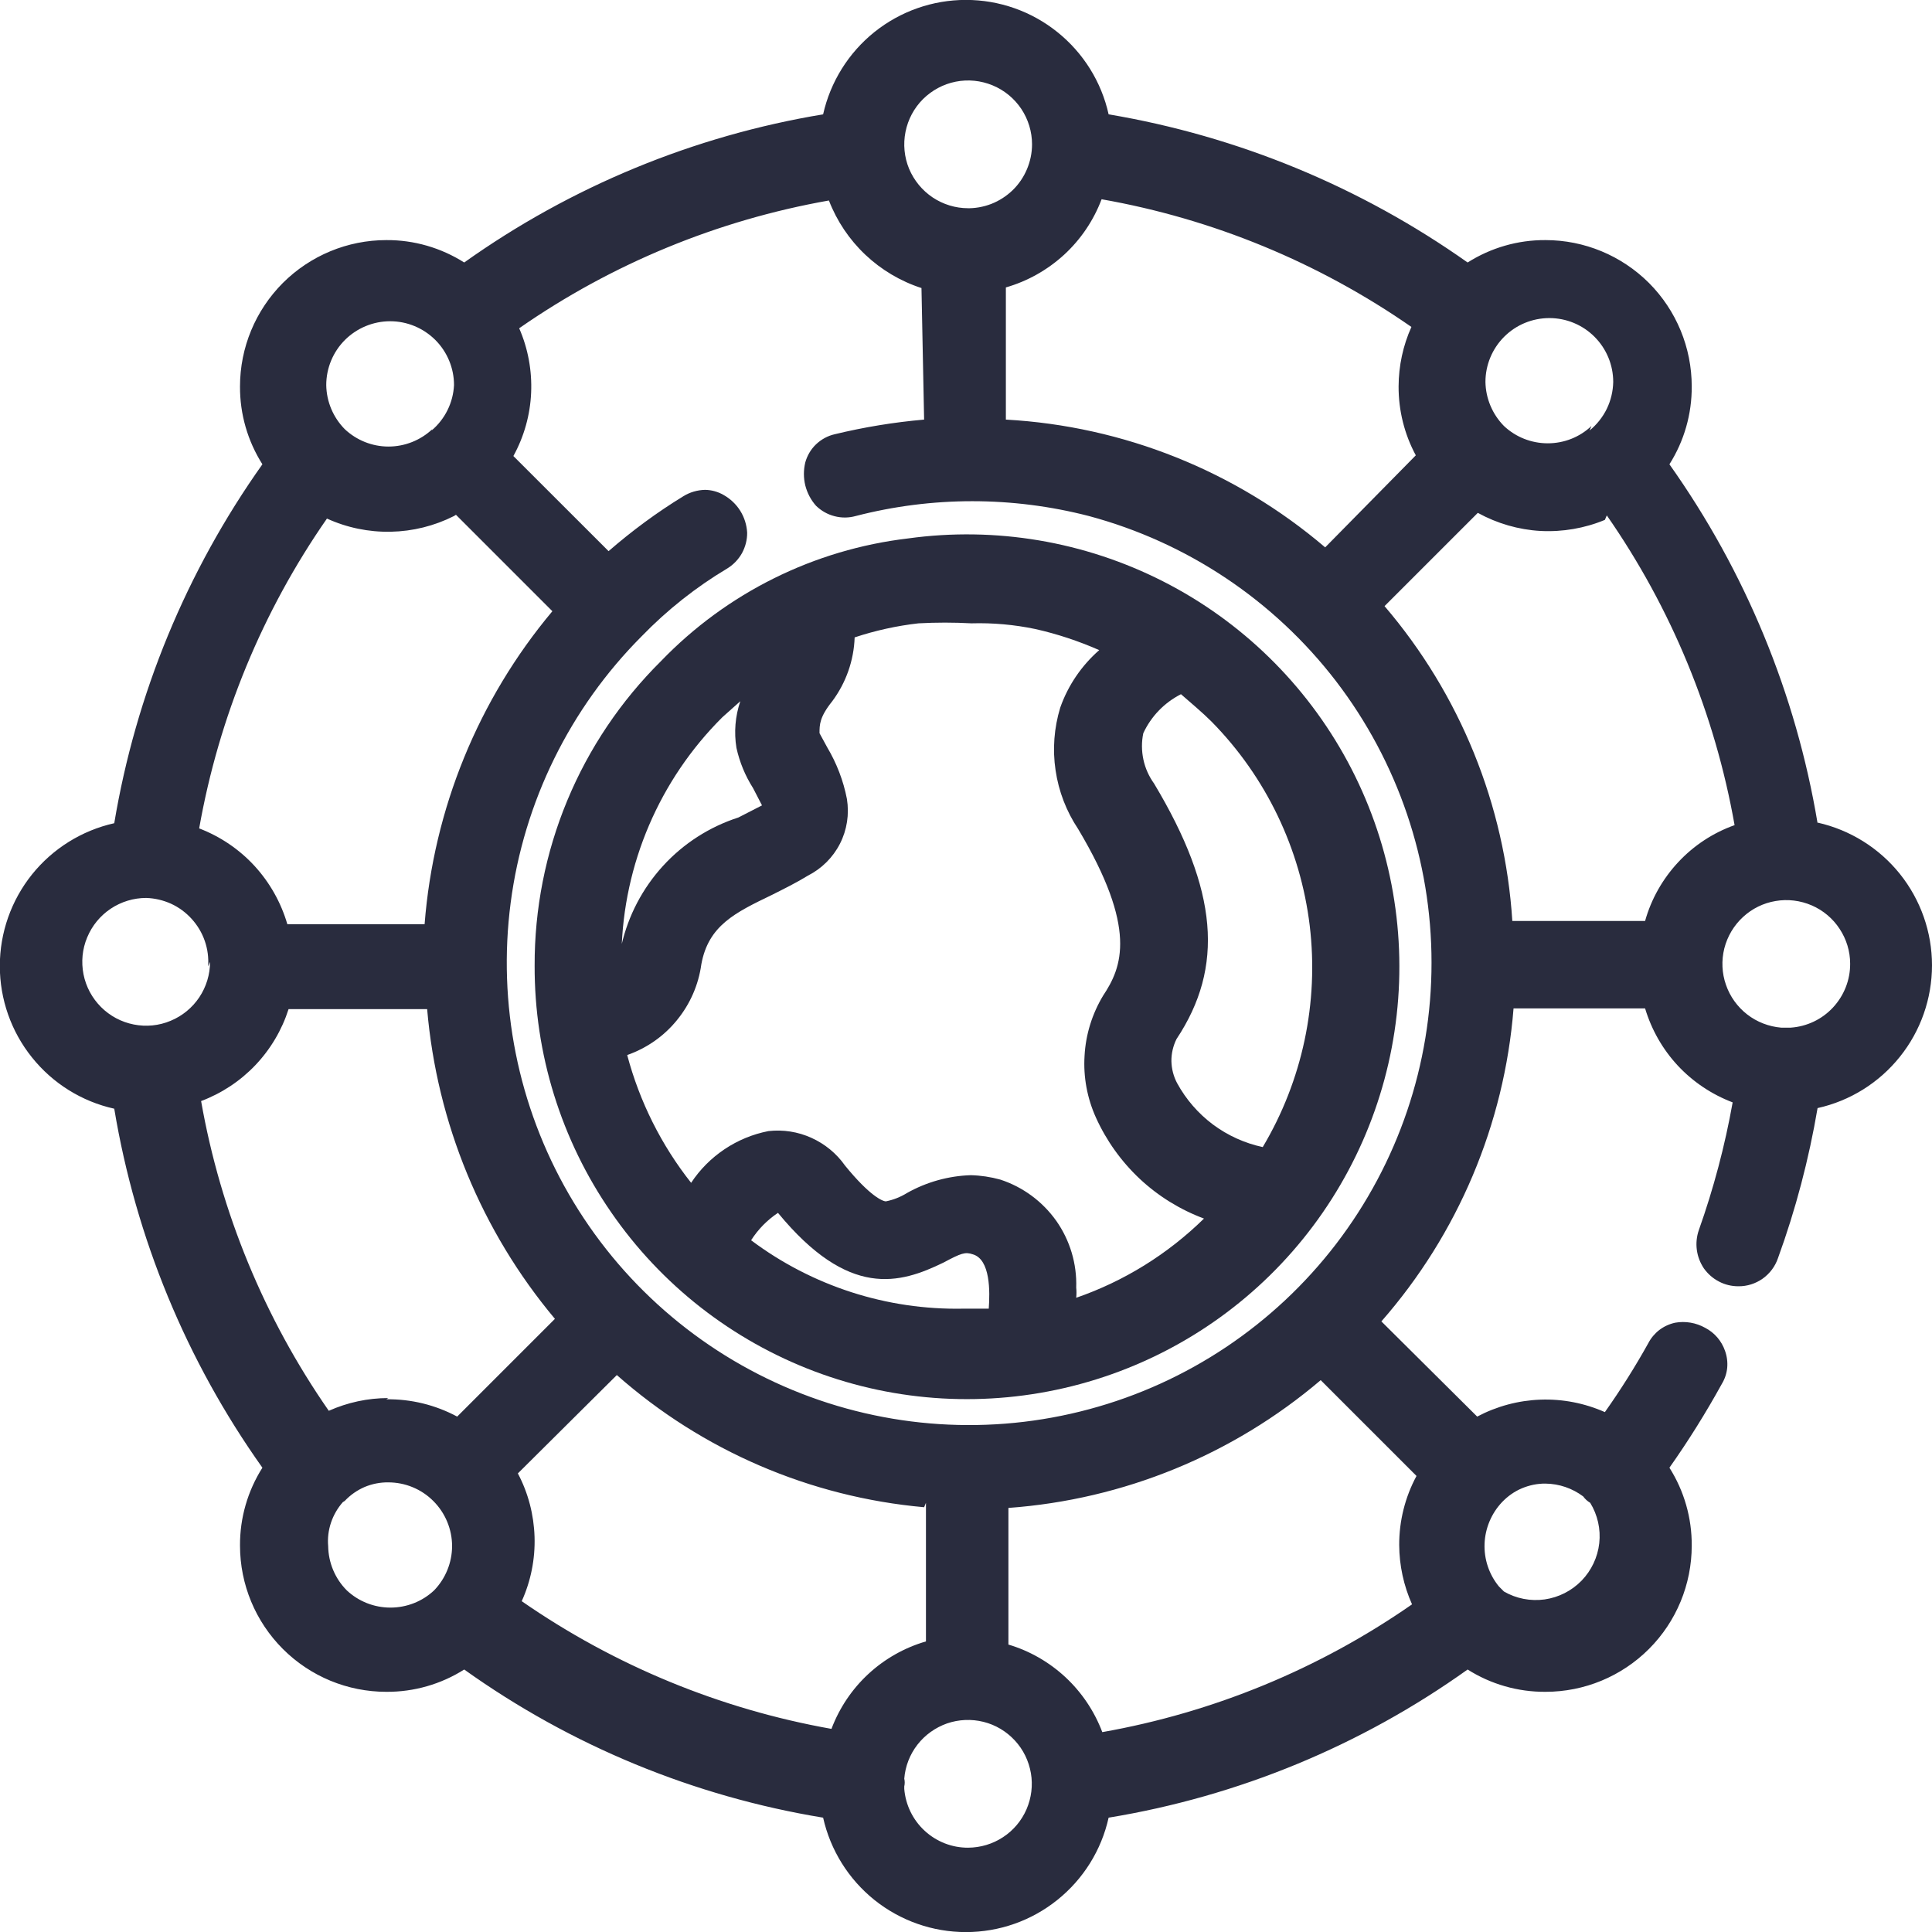 <svg width="22" height="22" viewBox="0 0 22 22" fill="none" xmlns="http://www.w3.org/2000/svg">
<g clip-path="url(#clip0_2811_2690)">
<path d="M6.088 10.996C6.085 11.999 6.389 12.979 6.959 13.804C7.528 14.63 8.336 15.262 9.275 15.616C10.213 15.97 11.237 16.028 12.21 15.784C13.183 15.54 14.058 15.005 14.718 14.25C15.378 13.495 15.792 12.556 15.904 11.559C16.016 10.563 15.822 9.556 15.346 8.673C14.87 7.79 14.136 7.073 13.242 6.619C12.348 6.165 11.336 5.994 10.342 6.131C9.271 6.257 8.277 6.75 7.528 7.527C7.07 7.981 6.706 8.521 6.459 9.117C6.212 9.712 6.086 10.351 6.088 10.996ZM8.386 8.516C8.422 8.679 8.486 8.834 8.575 8.974L8.677 9.171L8.408 9.309C8.079 9.415 7.783 9.605 7.55 9.86C7.317 10.115 7.154 10.426 7.077 10.763V10.851C7.098 9.841 7.51 8.879 8.226 8.167L8.43 7.985C8.372 8.156 8.357 8.338 8.386 8.516ZM9.644 9.098C9.604 8.89 9.527 8.691 9.419 8.509L9.332 8.349C9.332 8.254 9.331 8.167 9.477 7.985C9.634 7.774 9.723 7.521 9.732 7.258C9.968 7.18 10.211 7.126 10.459 7.098C10.66 7.087 10.861 7.087 11.062 7.098C11.306 7.091 11.551 7.113 11.79 7.163C12.039 7.219 12.283 7.3 12.517 7.403C12.315 7.58 12.162 7.805 12.073 8.058C12.003 8.289 11.984 8.533 12.02 8.772C12.055 9.011 12.143 9.239 12.277 9.44C12.953 10.574 12.779 11.011 12.561 11.338C12.436 11.546 12.363 11.781 12.35 12.023C12.335 12.264 12.38 12.506 12.48 12.727C12.599 12.99 12.769 13.227 12.98 13.425C13.191 13.622 13.439 13.775 13.71 13.876C13.297 14.281 12.801 14.589 12.255 14.778C12.259 14.739 12.259 14.7 12.255 14.662C12.264 14.391 12.184 14.124 12.028 13.902C11.871 13.681 11.648 13.516 11.39 13.432C11.281 13.402 11.168 13.385 11.055 13.382C10.8 13.39 10.55 13.46 10.328 13.585C10.254 13.631 10.173 13.663 10.088 13.68C10.052 13.68 9.906 13.621 9.622 13.272C9.526 13.135 9.393 13.026 9.24 12.957C9.086 12.887 8.917 12.861 8.75 12.88C8.571 12.915 8.402 12.985 8.251 13.086C8.1 13.187 7.97 13.317 7.87 13.469C7.53 13.039 7.283 12.544 7.142 12.014C7.364 11.936 7.561 11.799 7.709 11.616C7.858 11.434 7.954 11.215 7.986 10.982C8.066 10.538 8.372 10.392 8.793 10.189C8.924 10.123 9.07 10.051 9.2 9.971C9.357 9.891 9.485 9.764 9.565 9.607C9.645 9.45 9.672 9.272 9.644 9.098ZM8.859 13.811C9.666 14.792 10.248 14.618 10.742 14.378C10.946 14.269 10.99 14.254 11.077 14.283C11.28 14.341 11.273 14.712 11.259 14.902H10.968C10.099 14.919 9.249 14.645 8.553 14.123C8.632 13.999 8.736 13.893 8.859 13.811ZM13.397 11.832C13.942 11.011 13.87 10.138 13.142 8.923C13.083 8.841 13.041 8.748 13.02 8.649C12.999 8.55 12.998 8.448 13.019 8.349C13.108 8.157 13.259 8.001 13.448 7.905C13.564 8.007 13.688 8.109 13.797 8.218C14.416 8.847 14.808 9.664 14.914 10.54C15.019 11.417 14.831 12.303 14.379 13.062C14.174 13.018 13.98 12.93 13.812 12.805C13.644 12.679 13.505 12.519 13.404 12.334C13.363 12.257 13.341 12.171 13.339 12.084C13.338 11.997 13.358 11.911 13.397 11.832Z" fill="#292C3E"/>
<path d="M20.697 9.374C20.451 7.902 19.874 6.505 19.01 5.287C19.178 5.022 19.266 4.714 19.264 4.4C19.264 3.958 19.089 3.535 18.777 3.222C18.464 2.91 18.041 2.734 17.599 2.734C17.285 2.732 16.977 2.821 16.712 2.989C15.493 2.127 14.096 1.55 12.624 1.302C12.542 0.932 12.336 0.602 12.04 0.365C11.745 0.128 11.378 -0.001 10.999 -0.001C10.62 -0.001 10.253 0.128 9.957 0.365C9.662 0.602 9.456 0.932 9.373 1.302C7.901 1.546 6.503 2.123 5.286 2.989C5.021 2.821 4.713 2.732 4.399 2.734C3.957 2.734 3.534 2.91 3.221 3.222C2.909 3.535 2.733 3.958 2.733 4.4C2.731 4.714 2.82 5.022 2.988 5.287C2.124 6.505 1.547 7.902 1.301 9.374C0.931 9.457 0.601 9.663 0.364 9.958C0.127 10.254 -0.002 10.621 -0.002 11C-0.002 11.379 0.127 11.746 0.364 12.041C0.601 12.337 0.931 12.543 1.301 12.625C1.546 14.098 2.123 15.496 2.988 16.713C2.82 16.978 2.731 17.286 2.733 17.6C2.733 18.042 2.909 18.465 3.221 18.777C3.534 19.09 3.957 19.265 4.399 19.265C4.713 19.267 5.021 19.179 5.286 19.011C6.501 19.879 7.9 20.456 9.373 20.698C9.456 21.068 9.662 21.398 9.957 21.635C10.253 21.872 10.62 22.001 10.999 22.001C11.378 22.001 11.745 21.872 12.04 21.635C12.336 21.398 12.542 21.068 12.624 20.698C14.098 20.456 15.497 19.879 16.712 19.011C16.977 19.179 17.285 19.267 17.599 19.265C18.041 19.265 18.464 19.09 18.777 18.777C19.089 18.465 19.264 18.042 19.264 17.6C19.266 17.286 19.178 16.978 19.01 16.713C19.226 16.407 19.425 16.088 19.606 15.76C19.64 15.704 19.662 15.64 19.668 15.575C19.674 15.509 19.665 15.443 19.643 15.382C19.604 15.269 19.523 15.175 19.417 15.12C19.313 15.062 19.192 15.041 19.075 15.062C19.01 15.076 18.949 15.104 18.896 15.144C18.844 15.184 18.8 15.236 18.77 15.294C18.619 15.565 18.454 15.827 18.275 16.08C18.045 15.978 17.794 15.929 17.542 15.938C17.29 15.947 17.044 16.013 16.821 16.131L15.73 15.047C16.602 14.052 17.13 12.802 17.235 11.483H18.733C18.806 11.726 18.933 11.949 19.106 12.135C19.279 12.32 19.493 12.463 19.73 12.553C19.642 13.047 19.513 13.534 19.345 14.007C19.32 14.079 19.312 14.156 19.322 14.232C19.332 14.308 19.36 14.38 19.402 14.443C19.447 14.506 19.506 14.558 19.574 14.593C19.642 14.629 19.718 14.647 19.795 14.647C19.895 14.648 19.991 14.617 20.072 14.56C20.153 14.502 20.214 14.421 20.246 14.327C20.448 13.772 20.598 13.2 20.697 12.618C21.067 12.536 21.397 12.33 21.634 12.034C21.871 11.739 22 11.371 22 10.992C22 10.614 21.871 10.247 21.634 9.951C21.397 9.656 21.067 9.45 20.697 9.367V9.374ZM17.104 17.105C17.168 17.038 17.244 16.984 17.329 16.948C17.415 16.912 17.506 16.893 17.599 16.894C17.754 16.896 17.904 16.947 18.028 17.04C18.049 17.069 18.076 17.094 18.108 17.113C18.192 17.25 18.229 17.412 18.211 17.573C18.193 17.733 18.122 17.883 18.01 17.999C17.897 18.115 17.749 18.19 17.589 18.213C17.429 18.235 17.266 18.204 17.126 18.123L17.068 18.065C16.956 17.928 16.898 17.755 16.905 17.578C16.912 17.402 16.983 17.233 17.104 17.105ZM20.282 11.702C20.142 11.69 20.007 11.638 19.896 11.552C19.784 11.465 19.7 11.348 19.654 11.215C19.607 11.081 19.601 10.937 19.635 10.8C19.67 10.663 19.743 10.539 19.847 10.443C19.95 10.347 20.08 10.283 20.219 10.26C20.358 10.236 20.501 10.254 20.631 10.31C20.76 10.366 20.871 10.459 20.948 10.577C21.026 10.695 21.068 10.833 21.068 10.974C21.069 11.159 20.999 11.336 20.873 11.472C20.748 11.607 20.576 11.689 20.392 11.702H20.312H20.282ZM11.483 17.171C12.793 17.076 14.038 16.567 15.039 15.716L16.13 16.807C16 17.048 15.932 17.319 15.933 17.593C15.934 17.826 15.984 18.056 16.079 18.269C15.023 19.004 13.819 19.5 12.552 19.724C12.462 19.486 12.319 19.273 12.134 19.1C11.948 18.927 11.726 18.799 11.483 18.727V17.171ZM10.297 20.342C10.304 20.313 10.304 20.283 10.297 20.254C10.308 20.114 10.36 19.979 10.447 19.867C10.533 19.756 10.651 19.672 10.784 19.625C10.918 19.579 11.062 19.573 11.199 19.607C11.336 19.641 11.46 19.715 11.556 19.819C11.652 19.922 11.715 20.052 11.739 20.191C11.763 20.33 11.745 20.473 11.689 20.603C11.633 20.732 11.54 20.843 11.422 20.92C11.304 20.998 11.166 21.039 11.024 21.04C10.841 21.041 10.665 20.972 10.53 20.848C10.395 20.724 10.312 20.553 10.297 20.371V20.342ZM11.024 2.371C10.88 2.371 10.74 2.328 10.62 2.248C10.501 2.168 10.408 2.055 10.352 1.922C10.297 1.789 10.283 1.643 10.311 1.502C10.339 1.361 10.408 1.231 10.51 1.129C10.612 1.028 10.741 0.958 10.883 0.93C11.024 0.902 11.17 0.917 11.303 0.972C11.436 1.027 11.549 1.12 11.629 1.239C11.709 1.359 11.752 1.5 11.752 1.643C11.752 1.741 11.732 1.837 11.694 1.927C11.656 2.017 11.601 2.098 11.531 2.166C11.461 2.233 11.378 2.287 11.288 2.322C11.197 2.357 11.1 2.374 11.003 2.371H11.024ZM10.523 4.778C10.18 4.808 9.839 4.864 9.504 4.945C9.425 4.963 9.352 5.003 9.293 5.059C9.234 5.115 9.192 5.187 9.17 5.265C9.149 5.352 9.149 5.442 9.17 5.528C9.192 5.614 9.234 5.694 9.293 5.76C9.352 5.817 9.424 5.858 9.503 5.878C9.583 5.899 9.666 5.898 9.744 5.876C10.615 5.651 11.528 5.651 12.399 5.876C13.518 6.176 14.507 6.837 15.213 7.756C15.918 8.676 16.301 9.802 16.301 10.961C16.302 12.12 15.919 13.246 15.214 14.166C14.509 15.085 13.521 15.747 12.402 16.047C11.283 16.348 10.095 16.271 9.024 15.828C7.954 15.386 7.058 14.602 6.478 13.599C5.898 12.596 5.665 11.43 5.815 10.28C5.965 9.131 6.49 8.064 7.308 7.244C7.598 6.945 7.925 6.686 8.282 6.473C8.352 6.43 8.409 6.37 8.449 6.299C8.488 6.227 8.509 6.147 8.508 6.065C8.503 5.977 8.476 5.891 8.429 5.816C8.382 5.741 8.316 5.679 8.239 5.636C8.175 5.599 8.102 5.579 8.028 5.578C7.941 5.58 7.855 5.605 7.781 5.651C7.48 5.835 7.196 6.045 6.93 6.276L5.846 5.193C5.968 4.971 6.037 4.725 6.048 4.473C6.059 4.221 6.013 3.969 5.912 3.738C6.968 3.003 8.172 2.507 9.439 2.283C9.53 2.518 9.671 2.728 9.854 2.901C10.036 3.073 10.255 3.203 10.493 3.28L10.523 4.778ZM15.09 6.233C14.07 5.363 12.792 4.852 11.454 4.778V3.273C11.701 3.202 11.928 3.074 12.118 2.9C12.307 2.726 12.453 2.51 12.544 2.269C13.812 2.492 15.015 2.989 16.072 3.723C15.976 3.936 15.927 4.167 15.926 4.4C15.925 4.674 15.992 4.944 16.122 5.185L15.09 6.233ZM3.926 17.091C3.99 17.023 4.066 16.97 4.151 16.933C4.237 16.897 4.328 16.879 4.421 16.88C4.614 16.88 4.799 16.956 4.935 17.093C5.071 17.229 5.148 17.414 5.148 17.607C5.147 17.794 5.074 17.974 4.944 18.109C4.81 18.236 4.631 18.306 4.446 18.306C4.261 18.306 4.083 18.236 3.948 18.109C3.815 17.975 3.74 17.795 3.737 17.607C3.729 17.517 3.74 17.425 3.769 17.339C3.798 17.253 3.844 17.173 3.904 17.105L3.926 17.091ZM4.421 15.92C4.188 15.92 3.957 15.97 3.744 16.065C3.01 15.009 2.513 13.805 2.29 12.538C2.524 12.45 2.736 12.31 2.908 12.129C3.081 11.947 3.21 11.729 3.286 11.491H4.864C4.975 12.788 5.483 14.02 6.319 15.018L5.206 16.131C4.958 15.998 4.68 15.93 4.399 15.934L4.421 15.92ZM4.923 4.887C4.788 5.014 4.609 5.085 4.424 5.085C4.239 5.085 4.061 5.014 3.926 4.887C3.794 4.753 3.718 4.574 3.715 4.385C3.715 4.192 3.792 4.007 3.928 3.871C4.065 3.735 4.25 3.658 4.443 3.658C4.636 3.658 4.82 3.735 4.957 3.871C5.093 4.007 5.17 4.192 5.17 4.385C5.165 4.484 5.14 4.581 5.096 4.67C5.052 4.759 4.991 4.837 4.915 4.902L4.923 4.887ZM5.192 5.862L6.29 6.96C5.446 7.967 4.937 9.213 4.835 10.524H3.272C3.2 10.277 3.072 10.05 2.898 9.86C2.724 9.671 2.508 9.525 2.268 9.433C2.492 8.165 2.988 6.962 3.723 5.905C3.951 6.009 4.199 6.06 4.45 6.055C4.7 6.05 4.946 5.989 5.17 5.876L5.192 5.862ZM2.392 10.953C2.392 11.096 2.349 11.237 2.269 11.357C2.189 11.476 2.076 11.569 1.943 11.624C1.81 11.68 1.664 11.694 1.523 11.666C1.381 11.638 1.252 11.569 1.15 11.467C1.048 11.365 0.979 11.236 0.951 11.095C0.923 10.953 0.937 10.807 0.993 10.674C1.048 10.541 1.141 10.428 1.26 10.348C1.38 10.268 1.521 10.225 1.664 10.225C1.763 10.228 1.859 10.251 1.948 10.291C2.037 10.332 2.117 10.391 2.183 10.464C2.249 10.537 2.3 10.622 2.332 10.715C2.364 10.807 2.377 10.906 2.37 11.004L2.392 10.953ZM10.544 17.113V18.691C10.3 18.762 10.075 18.889 9.888 19.062C9.701 19.235 9.558 19.449 9.468 19.687C8.201 19.462 6.998 18.966 5.941 18.233C6.045 18.003 6.095 17.752 6.087 17.5C6.079 17.248 6.015 17.001 5.897 16.778L7.024 15.658C8 16.52 9.226 17.047 10.523 17.163L10.544 17.113ZM18.122 4.851C17.988 4.978 17.81 5.048 17.625 5.048C17.439 5.048 17.261 4.978 17.126 4.851C16.994 4.717 16.918 4.537 16.915 4.349C16.915 4.156 16.992 3.971 17.128 3.835C17.265 3.698 17.45 3.622 17.643 3.622C17.835 3.622 18.02 3.698 18.157 3.835C18.293 3.971 18.37 4.156 18.37 4.349C18.368 4.455 18.343 4.56 18.297 4.655C18.25 4.751 18.183 4.835 18.101 4.902L18.122 4.851ZM18.297 5.869C19.032 6.925 19.528 8.129 19.752 9.396C19.507 9.483 19.287 9.628 19.11 9.818C18.933 10.008 18.803 10.237 18.733 10.487H17.221C17.137 9.166 16.626 7.908 15.766 6.902L16.828 5.84C17.048 5.961 17.292 6.032 17.542 6.046C17.793 6.059 18.044 6.016 18.275 5.92L18.297 5.869Z" fill="#292C3E"/>
</g>
<defs>
<clipPath id="clip0_2811_2690">
<rect width="22" height="22" fill="white"/>
</clipPath>
</defs>
</svg>
